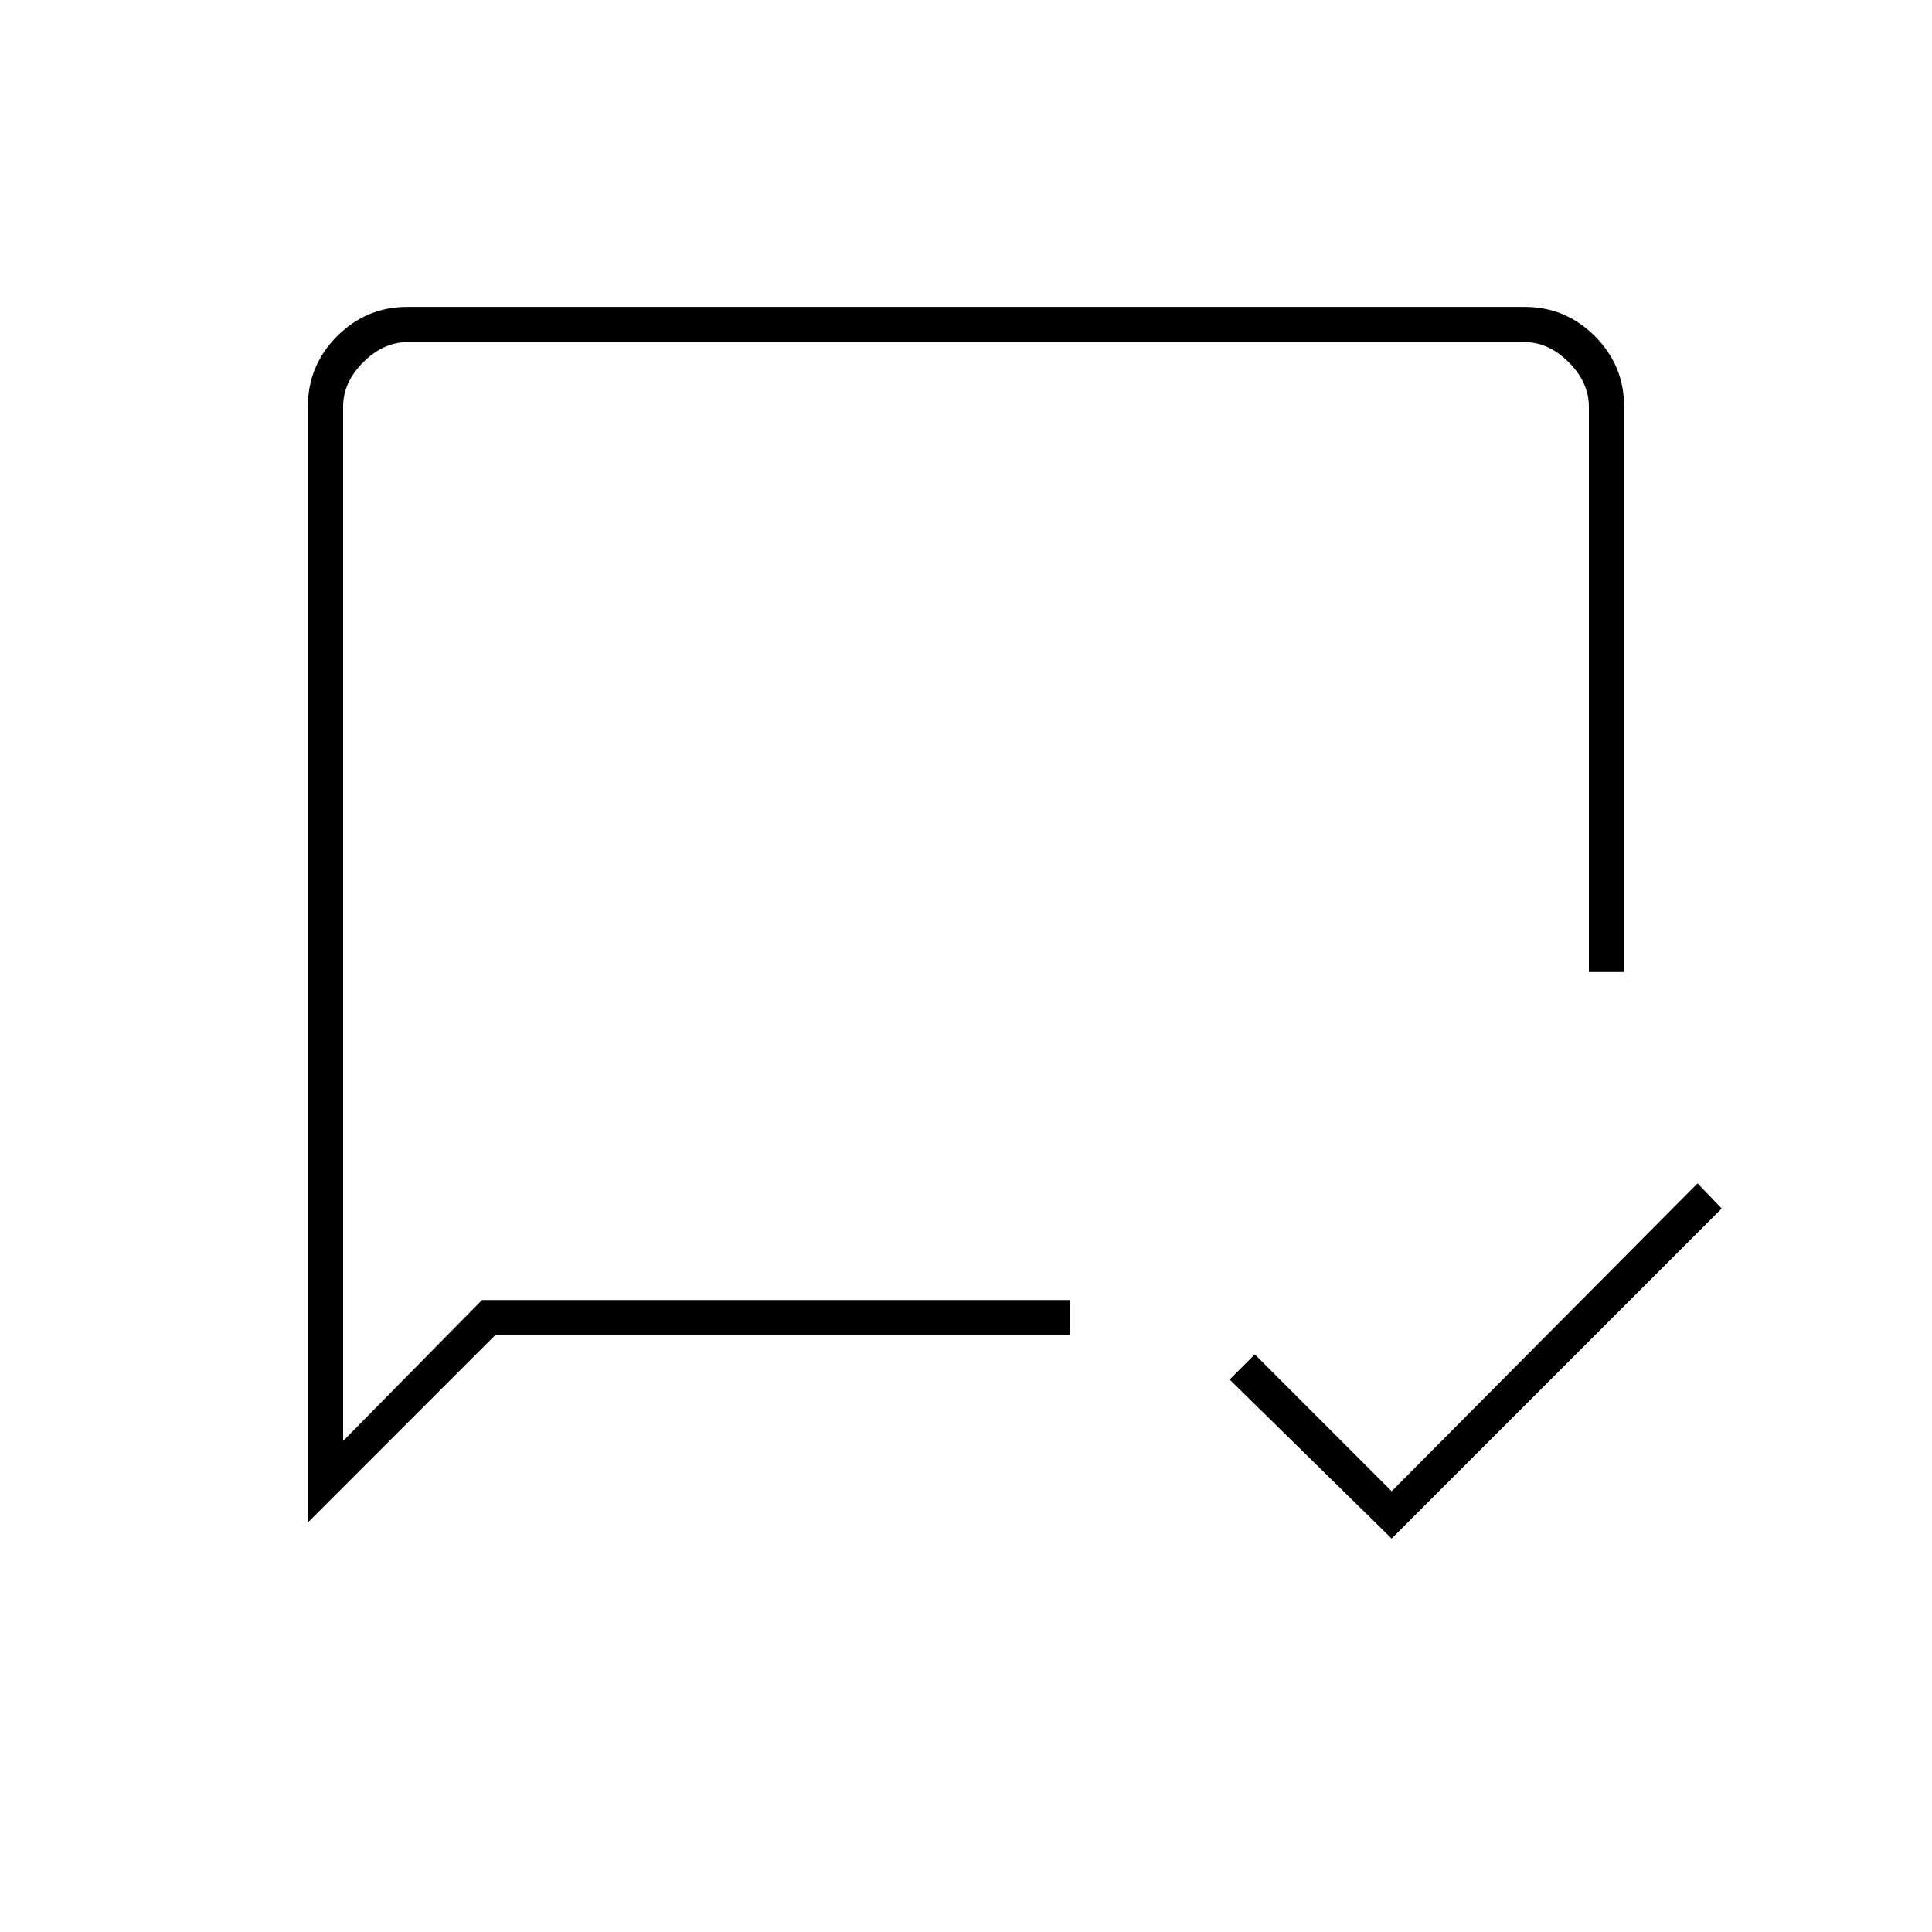 <svg xmlns="http://www.w3.org/2000/svg" height="20" viewBox="0 -960 960 960" width="20"><path d="m691.5-195.5-80.5-79 12.5-12.5 68 68 152-153 12 12.5-164 164Zm-538.5-8v-554.56q0-20.38 14.53-34.91 14.53-14.53 34.75-14.53h555.44q20.22 0 34.75 14.53Q807-778.44 807-758v281h-17.5v-281q0-12-10-22t-22-10h-555q-12 0-22 10t-10 22v514l69-70h292v17.5H246l-93 93ZM170.5-314v72-548 476Z"/></svg>